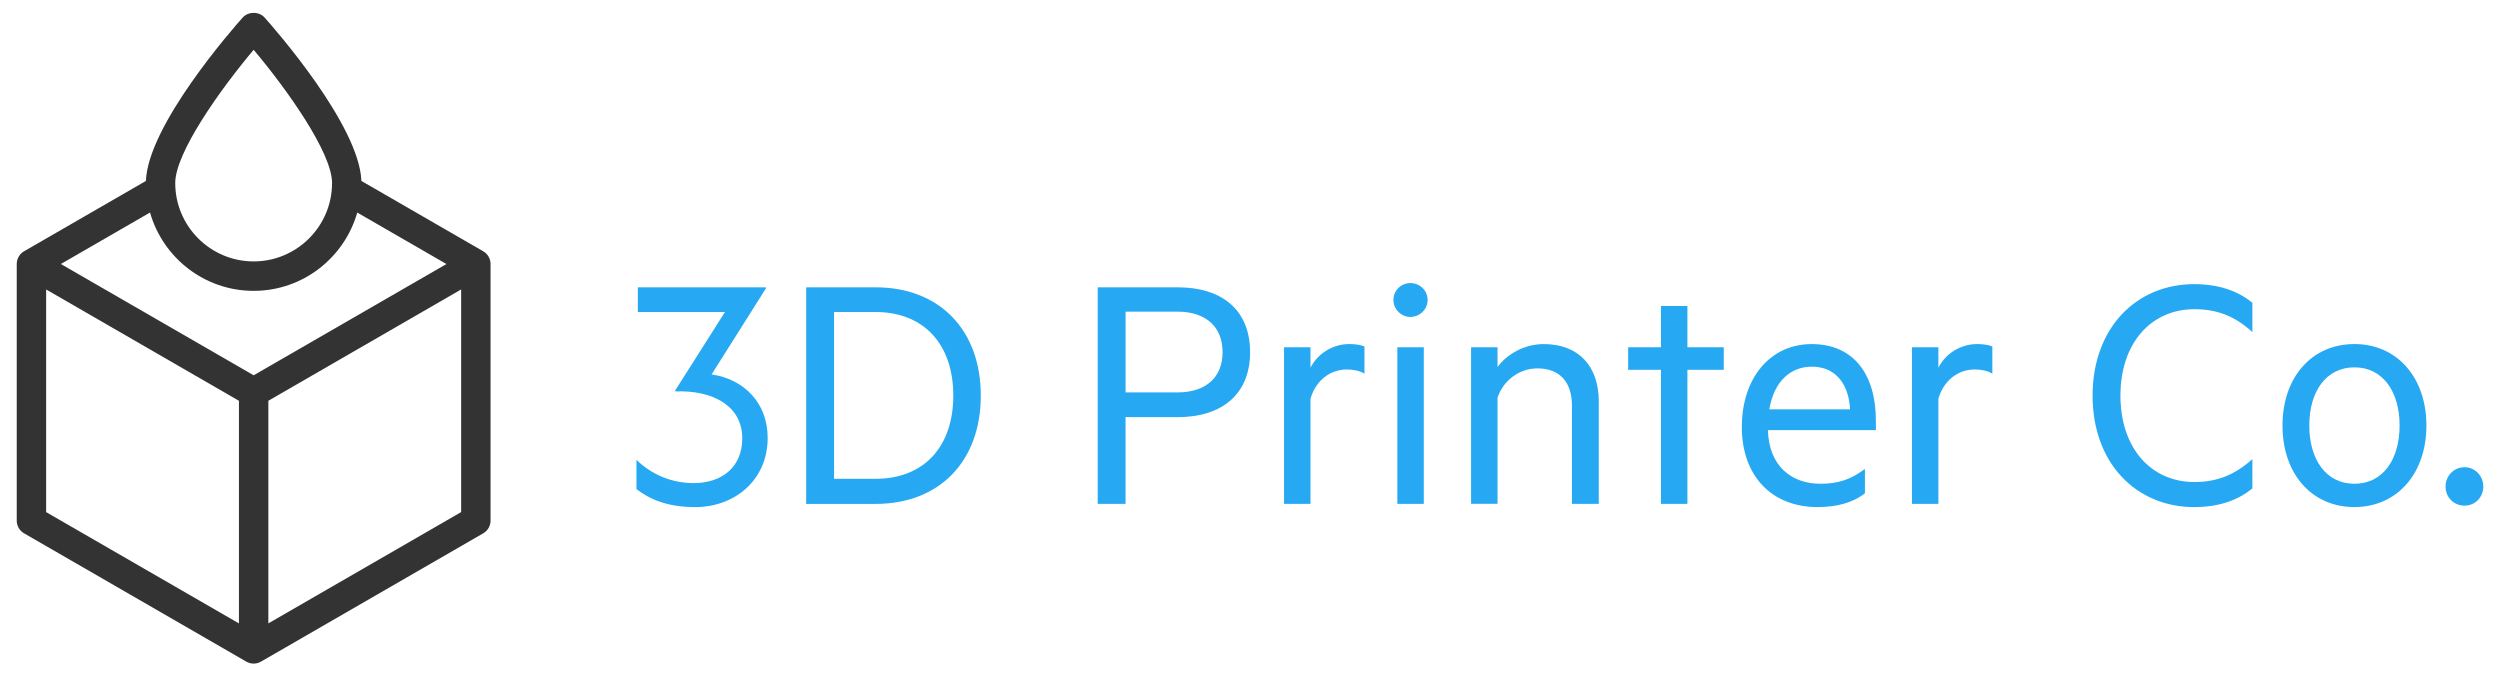 <?xml version="1.0" encoding="utf-8"?>
<!-- Generator: Adobe Illustrator 17.0.0, SVG Export Plug-In . SVG Version: 6.00 Build 0)  -->
<!DOCTYPE svg PUBLIC "-//W3C//DTD SVG 1.1//EN" "http://www.w3.org/Graphics/SVG/1.1/DTD/svg11.dtd">
<svg version="1.1" id="Layer_1" xmlns="http://www.w3.org/2000/svg" xmlns:xlink="http://www.w3.org/1999/xlink" x="0px" y="0px"
	 width="85px" height="23px" viewBox="7 0.875 85 23" enable-background="new 7 0.875 85 23" xml:space="preserve">
<g>
	<path fill="#333333" d="M23.429,9.418l-4.142-2.391c-0.07-1.897-2.957-5.182-3.29-5.555c-0.19-0.213-0.556-0.212-0.746,0
		c-0.333,0.373-3.219,3.659-3.29,5.555L7.819,9.418c-0.155,0.089-0.25,0.255-0.25,0.433v8.724c0,0.179,0.095,0.344,0.25,0.433
		l7.555,4.362c0.078,0.045,0.164,0.067,0.25,0.067s0.172-0.022,0.25-0.067l7.555-4.362c0.155-0.089,0.25-0.254,0.25-0.433V9.851
		C23.679,9.672,23.583,9.507,23.429,9.418z M15.624,13.635L9.069,9.851l3.032-1.75c0.438,1.535,1.849,2.663,3.523,2.663
		s3.085-1.128,3.523-2.662l3.032,1.75L15.624,13.635z M15.624,2.568c1.158,1.376,2.666,3.508,2.666,4.529
		c0,1.47-1.196,2.666-2.666,2.666s-2.666-1.196-2.666-2.666C12.958,6.077,14.466,3.944,15.624,2.568z M8.569,10.717l6.555,3.785
		v7.569l-6.555-3.784V10.717z M16.124,22.07v-7.569l6.555-3.785v7.57L16.124,22.07z"/>
	<g>
		<path fill="#26A9F2" d="M28.687,10.644h4.354v0.036l-1.847,2.926c1.091,0.156,1.907,0.96,1.907,2.159
			c0,1.438-1.127,2.351-2.459,2.351c-0.936,0-1.535-0.252-2.003-0.612v-0.995c0.528,0.516,1.224,0.792,1.943,0.792
			c0.959,0,1.655-0.54,1.655-1.523c0-1.092-0.983-1.644-2.279-1.595v-0.036l1.691-2.663h-2.962
			C28.687,11.484,28.687,10.644,28.687,10.644z"/>
		<path fill="#26A9F2" d="M34.41,10.644h2.363c2.159,0,3.574,1.439,3.574,3.682c0,2.242-1.416,3.682-3.574,3.682H34.41V10.644z
			 M36.761,17.155c1.667,0,2.651-1.104,2.651-2.83c0-1.727-0.983-2.842-2.651-2.842h-1.403v5.672H36.761z"/>
		<path fill="#26A9F2" d="M45.269,15.057v2.95h-0.947v-7.363h2.723c1.487,0,2.458,0.755,2.458,2.207
			c0,1.439-0.971,2.207-2.458,2.207h-1.776V15.057z M47.033,11.471H45.27v2.746h1.763c0.996,0,1.535-0.539,1.535-1.367
			C48.568,12.011,48.028,11.471,47.033,11.471z"/>
		<path fill="#26A9F2" d="M53.392,13.581c-0.144-0.096-0.372-0.144-0.6-0.144c-0.563,0-1.056,0.372-1.235,0.995v3.574h-0.899v-5.325
			h0.899v0.696c0.228-0.456,0.731-0.804,1.319-0.804c0.228,0,0.42,0.036,0.516,0.084V13.581z"/>
		<path fill="#26A9F2" d="M54.951,11.651c-0.312,0-0.575-0.264-0.575-0.576c0-0.324,0.264-0.576,0.575-0.576
			c0.324,0,0.588,0.252,0.588,0.576C55.54,11.387,55.277,11.651,54.951,11.651z M55.409,18.007H54.51v-5.325h0.899V18.007z"/>
		<path fill="#26A9F2" d="M57.017,12.682h0.899v0.671c0.312-0.42,0.888-0.779,1.571-0.779c1.211,0,1.871,0.779,1.871,1.942v3.49
			h-0.912V14.66c0-0.744-0.371-1.26-1.175-1.26c-0.624,0-1.164,0.42-1.355,0.996v3.609h-0.899V12.682z"/>
		<path fill="#26A9F2" d="M64.372,18.007h-0.899v-4.558h-1.116v-0.767h1.116v-1.403h0.899v1.403h1.235v0.767h-1.235V18.007z"/>
		<path fill="#26A9F2" d="M67.109,15.5c0.035,1.235,0.815,1.823,1.787,1.823c0.6,0,1.031-0.144,1.511-0.504v0.828
			c-0.432,0.336-0.983,0.468-1.619,0.468c-1.535,0-2.566-1.044-2.566-2.723c0-1.655,0.959-2.818,2.375-2.818
			c1.438,0,2.183,1.043,2.183,2.603V15.5C70.779,15.5,67.109,15.5,67.109,15.5z M67.156,14.793h2.746
			c-0.036-0.779-0.432-1.451-1.295-1.451C67.9,13.342,67.324,13.81,67.156,14.793z"/>
		<path fill="#26A9F2" d="M74.74,13.581c-0.144-0.096-0.372-0.144-0.6-0.144c-0.563,0-1.056,0.372-1.235,0.995v3.574h-0.899v-5.325
			h0.899v0.696c0.228-0.456,0.731-0.804,1.319-0.804c0.228,0,0.42,0.036,0.516,0.084V13.581z"/>
		<path fill="#26A9F2" d="M81.602,10.536c0.852,0,1.5,0.24,1.979,0.635v0.996c-0.6-0.552-1.212-0.779-1.967-0.779
			c-1.487,0-2.519,1.163-2.519,2.938s1.031,2.938,2.519,2.938c0.755,0,1.367-0.24,1.967-0.779v0.995
			c-0.479,0.396-1.128,0.636-1.979,0.636c-1.967,0-3.454-1.487-3.454-3.79S79.635,10.536,81.602,10.536z"/>
		<path fill="#26A9F2" d="M87.051,18.115c-1.463,0-2.446-1.14-2.446-2.771s0.983-2.771,2.446-2.771c1.451,0,2.447,1.14,2.447,2.771
			S88.501,18.115,87.051,18.115z M87.051,13.365c-0.959,0-1.535,0.816-1.535,1.979s0.576,1.979,1.535,1.979
			c0.96,0,1.535-0.815,1.535-1.979S88.01,13.365,87.051,13.365z"/>
		<path fill="#26A9F2" d="M90.796,16.76c0.348,0,0.636,0.288,0.636,0.659c0,0.372-0.288,0.648-0.636,0.648
			c-0.359,0-0.647-0.276-0.647-0.648C90.148,17.048,90.437,16.76,90.796,16.76z"/>
	</g>
</g>
</svg>
